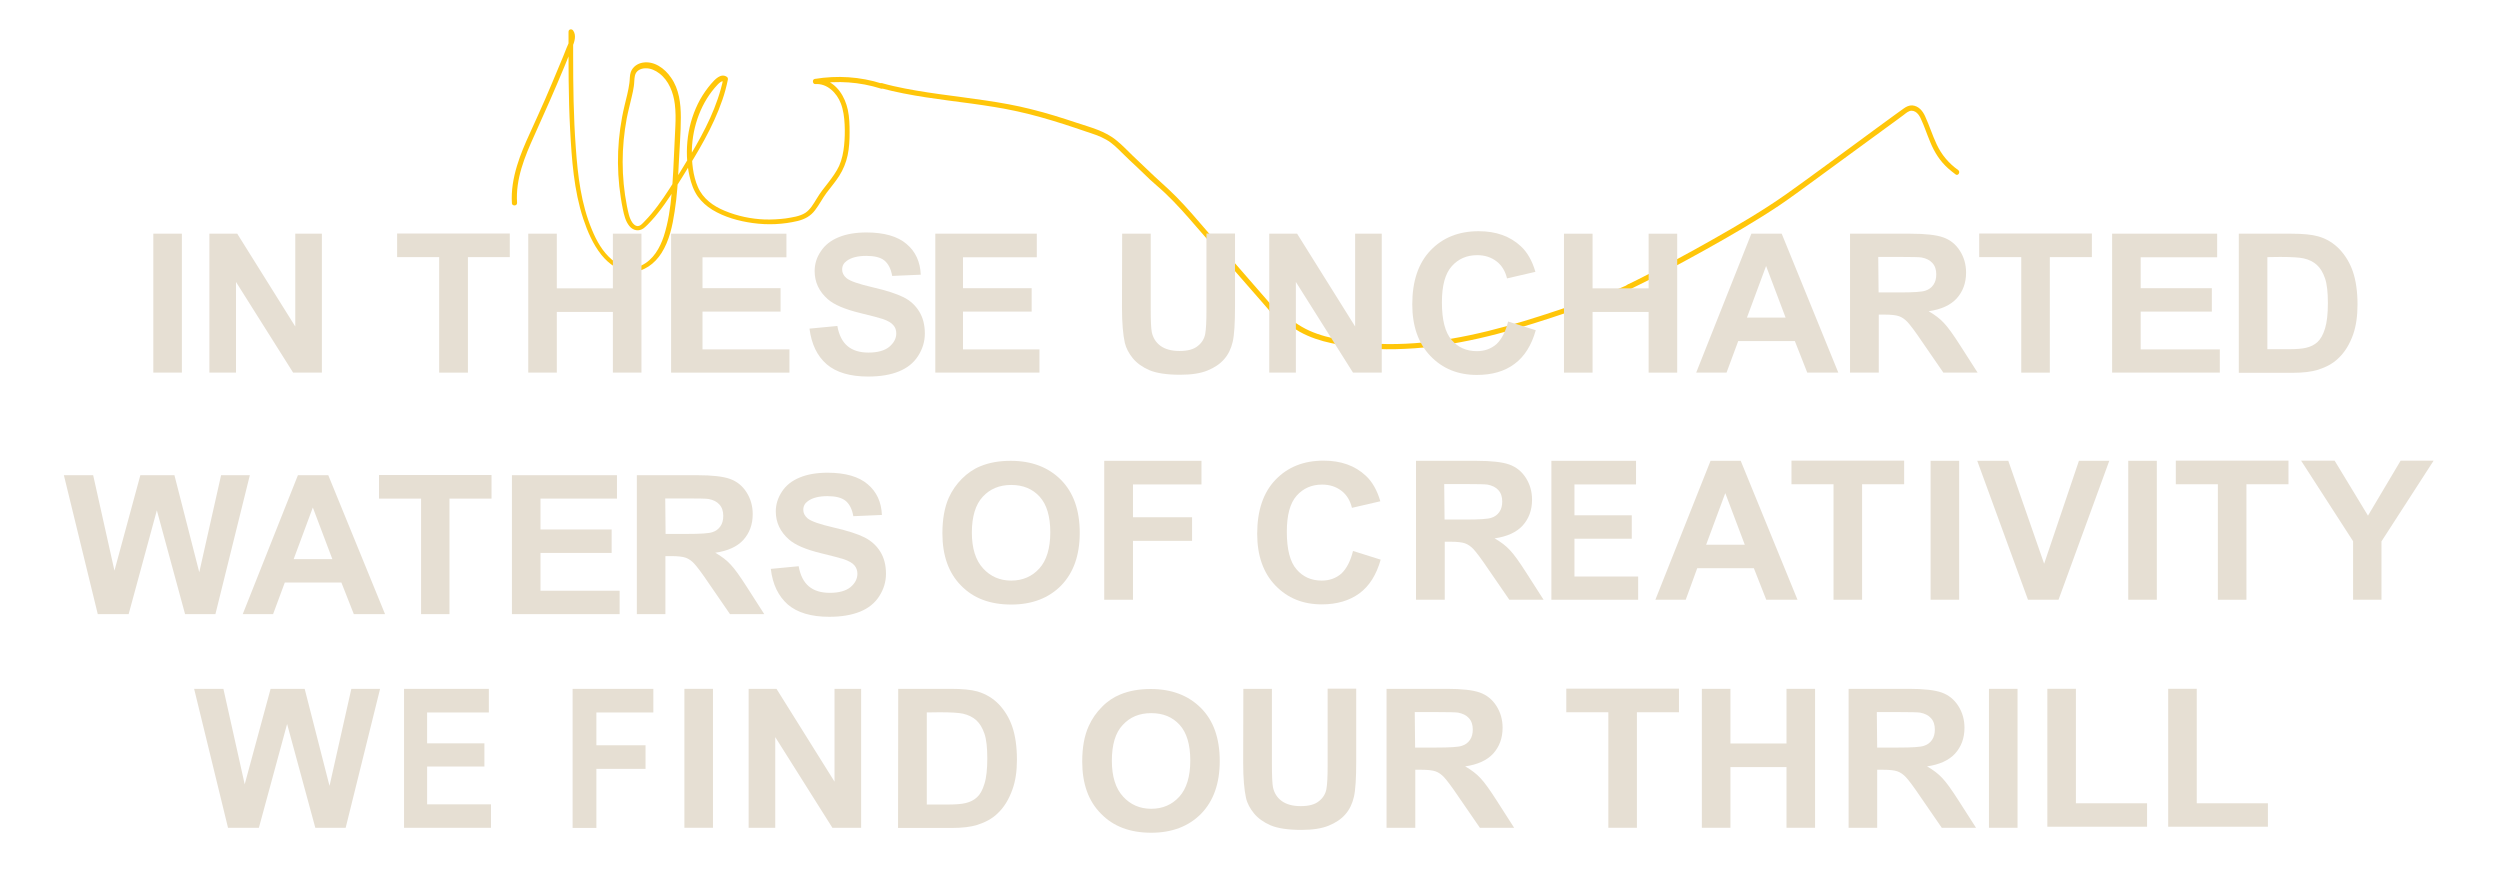 <?xml version="1.0" encoding="utf-8"?>
<!-- Generator: Adobe Illustrator 24.2.1, SVG Export Plug-In . SVG Version: 6.00 Build 0)  -->
<!DOCTYPE svg PUBLIC "-//W3C//DTD SVG 1.1//EN" "http://www.w3.org/Graphics/SVG/1.1/DTD/svg11.dtd">
<svg version="1.1" id="Layer_1" xmlns:x="http://ns.adobe.com/Extensibility/1.0/" xmlns:i="http://ns.adobe.com/AdobeIllustrator/10.0/" xmlns:graph="http://ns.adobe.com/Graphs/1.0/"
	 xmlns="http://www.w3.org/2000/svg" xmlns:xlink="http://www.w3.org/1999/xlink" x="0px" y="0px" viewBox="0 0 1408.9 490.5"
	 style="enable-background:new 0 0 1408.9 490.5;" xml:space="preserve">
<style type="text/css">
	.st0{fill:#E6DFD3;}
	.st1{fill:none;stroke:#FFC60A;stroke-miterlimit:10;}
	.st2{fill:#FFC60A;}
</style>
<g>
	<g>
		<path class="st0" d="M1901.7-504.9c-22.8-5.9-23.9-8.9-23.9-8.9c-12.3-14.1,8.4-21.4,8.4-21.4c33.4-8.5,41.2,19.1,41.2,19.1
			l28.9-4.9c-5.2-17.2-17.4-27.1-17.4-27.1c-37.7-26.6-75.7-3.5-75.7-3.5c-21.2,13-17.1,35.7-17.1,35.7
			c1.3,19.9,21.5,27.8,21.5,27.8l49.2,14.3c15.5,4.1,11.7,16.8,11.7,16.8c-4.5,11.3-16.9,12.5-16.9,12.5c-35.8,6.8-43-23.4-43-23.4
			l-28.1,3.8c3.7,31,34.4,40.3,34.4,40.3c42.1,12.7,68.5-9.4,68.5-9.4c24.7-21.2,8.9-48.5,8.9-48.5
			C1944.1-497.1,1901.7-504.9,1901.7-504.9z"/>
		<polygon class="st0" points="1967.1,-534.5 2012.3,-534.5 2012.3,-422.8 2038.4,-422.8 2038.4,-534.9 2084.3,-534.9 
			2084.3,-558.2 1967.1,-558.2 		"/>
		<rect x="2373.7" y="-558.2" class="st0" width="27.9" height="135.4"/>
		<path class="st0" d="M2485-558.2h-54.5v135.4h56.8c0,0,57.8-1.2,59.7-69.9C2547.1-492.6,2545.2-558.2,2485-558.2z M2487.2-447.5
			H2457v-86h28.9c32,0,33,41.6,33,41.6C2517.9-448.2,2487.2-447.5,2487.2-447.5z"/>
		<path class="st0" d="M2308.4-558.2h-64.4v135.4h26.4v-45.4h41.4c0,0,38.6-1.8,40-43.4C2351.8-511.6,2352.9-558.2,2308.4-558.2z
			 M2308.8-492.5h-39.5v-40.6h37.8c16.1-0.2,17.6,18.7,17.6,18.7C2325.7-495.2,2308.8-492.5,2308.8-492.5z"/>
		<path class="st0" d="M2188.4-558.2v88.6c0,0-1.4,23.6-27.5,25.8c0,0-1.1,0.1-3,0.1v0c-1.9,0-3-0.1-3-0.1
			c-26.1-2.1-27.5-25.8-27.5-25.8v-88.6h-27.5v85.7c-0.4,54.3,57.2,52.3,57.2,52.3c0.3,0,0.6,0,0.9,0l0,0c0.3,0,0.6,0,0.9,0
			c0,0,57.5,2,57.2-52.3v-85.7L2188.4-558.2L2188.4-558.2z"/>
	</g>
	<g>
		<path class="st0" d="M1849.7-367.2h-4.1v-19.4h4.1V-367.2z"/>
		<path class="st0" d="M1864.6-367.2h-4.4v-16.4h-6v-3h16.4v3h-6V-367.2z"/>
		<path class="st0" d="M1876.6-386.6v3.2l-2.5,3.8h-1.2l1.8-3.8h-1.8v-3.2H1876.6z"/>
		<path class="st0" d="M1879.9-371.9l4-0.7c0.5,1.9,2.3,2.9,5.5,2.9c1.4,0,2.6-0.3,3.3-0.7c0.8-0.5,1.2-1.1,1.2-1.8
			c0-0.5-0.2-1-0.5-1.5s-1.1-0.8-2.3-1.1l-4.3-1c-1.5-0.3-2.6-0.7-3.3-1.1c-0.7-0.4-1.3-1-1.7-1.8c-0.4-0.8-0.6-1.6-0.6-2.5
			c0-1.7,0.8-3.1,2.3-4.2c1.5-1,3.4-1.6,5.8-1.6c1.9,0,3.7,0.4,5.2,1.1c1.5,0.7,2.5,1.8,2.9,3.1l-3.9,0.8c-0.6-1.5-2-2.2-4.2-2.2
			c-1.3,0-2.2,0.2-2.9,0.7c-0.7,0.5-1,1-1,1.7c0,1.1,1.1,1.9,3.2,2.3l3.8,0.8c2.3,0.5,3.9,1.2,4.7,2.2c0.8,1,1.2,2.1,1.2,3.2
			c0,1.9-0.8,3.4-2.5,4.5c-1.7,1.1-3.8,1.6-6.5,1.6c-2.2,0-4.2-0.4-5.9-1.2C1881.6-368.9,1880.5-370.2,1879.9-371.9z"/>
		<path class="st0" d="M1935.4-386.6l-6.1,19.4h-4.3l-4.5-14.2l-4.1,14.2h-4.2l-6.2-19.4h4.3l4.4,14.1l4.1-14.1h4.1l4.5,14.1
			l4.3-14.1H1935.4z"/>
		<path class="st0" d="M1955-367.2h-4.1v-8.4h-8.6v8.4h-4.1v-19.4h4.1v8h8.6v-8h4.1V-367.2z"/>
		<path class="st0" d="M1974.7-367.2h-14.7v-19.4h14.6v2.9H1964v5.3h8.4v2.8h-8.4v5.4h10.6V-367.2z"/>
		<path class="st0" d="M1995.8-367.2h-4.3l-3.5-8h-5.7v8h-4.1v-19.4h9.8c2.7,0,4.7,0.5,6,1.6s1.9,2.4,1.9,4.1c0,2.5-1.4,4.2-4.1,5.1
			L1995.8-367.2z M1982.3-378h5.1c1.5,0,2.6-0.3,3.3-0.8s1.1-1.3,1.1-2.2c0-0.9-0.4-1.5-1.1-2.1s-1.7-0.8-3-0.8h-5.4L1982.3-378
			L1982.3-378z"/>
		<path class="st0" d="M2014.7-367.2H2000v-19.4h14.6v2.9h-10.5v5.3h8.4v2.8h-8.4v5.4h10.6V-367.2z"/>
		<path class="st0" d="M2043.4-367.2h-4.3l-3.5-8h-5.7v8h-4.1v-19.4h9.8c2.7,0,4.7,0.5,6,1.6s1.9,2.4,1.9,4.1c0,2.5-1.4,4.2-4.1,5.1
			L2043.4-367.2z M2029.8-378h5.1c1.5,0,2.6-0.3,3.3-0.8s1.1-1.3,1.1-2.2c0-0.9-0.4-1.5-1.1-2.1s-1.7-0.8-3-0.8h-5.4L2029.8-378
			L2029.8-378z"/>
		<path class="st0" d="M2061.2-367.2h-14.7v-19.4h14.6v2.9h-10.5v5.3h8.4v2.8h-8.4v5.4h10.6V-367.2z"/>
		<path class="st0" d="M2087-367.2h-4.2v-16.9l-6.3,16.9h-2.1l-6.3-16.9v16.9h-3.3v-19.4h6.4l4.7,12.5l4.7-12.5h6.4L2087-367.2
			L2087-367.2z"/>
		<path class="st0" d="M2109.7-367.2h-4.4l-1.8-4.6h-8.7l-1.8,4.6h-3.5l7.5-19.4h5L2109.7-367.2z M2102.5-374.6l-3.3-8.6l-3.3,8.6
			H2102.5z"/>
		<path class="st0" d="M2129.1-367.2h-4.3l-3.5-8h-5.7v8h-4.1v-19.4h9.8c2.7,0,4.7,0.5,6,1.6s1.9,2.4,1.9,4.1c0,2.5-1.4,4.2-4.1,5.1
			L2129.1-367.2z M2115.5-378h5.1c1.5,0,2.6-0.3,3.3-0.8s1.1-1.3,1.1-2.2c0-0.9-0.4-1.5-1.1-2.1s-1.7-0.8-3-0.8h-5.4L2115.5-378
			L2115.5-378z"/>
		<path class="st0" d="M2150-367.2h-4.6l-4.8-9.9l-4.4,5v4.9h-4.1v-19.4h4.1v10.2c0.5-0.7,0.9-1.2,1.1-1.4l7.5-8.7h4.1l-5.4,6.4
			L2150-367.2z"/>
		<path class="st0" d="M2170.9-367.2h-4.4l-1.8-4.6h-8.7l-1.8,4.6h-3.5l7.5-19.4h5L2170.9-367.2z M2163.6-374.6l-3.3-8.6l-3.3,8.6
			H2163.6z"/>
		<path class="st0" d="M2173.6-367.2v-19.4h8.8c1.5,0,2.7,0.1,3.7,0.4c1,0.3,1.8,0.8,2.6,1.7c0.7,0.8,1.1,1.8,1.1,3
			c0,1.1-0.4,2-1.1,2.8s-1.7,1.3-3,1.5c1.6,0.2,2.8,0.8,3.6,1.7c0.8,0.9,1.2,1.9,1.2,3.1c0,1.5-0.6,2.8-1.7,3.8s-2.9,1.5-5.3,1.5
			H2173.6z M2177.4-378.5h5c1,0,1.8-0.3,2.4-0.8c0.6-0.5,0.9-1.2,0.9-2c0-0.9-0.3-1.5-1-2c-0.7-0.4-1.5-0.6-2.4-0.6h-4.9
			L2177.4-378.5L2177.4-378.5z M2177.4-370.1h5.3c1.1,0,2-0.3,2.6-0.8c0.6-0.5,1-1.2,1-2c0-0.8-0.3-1.5-1-2s-1.5-0.8-2.6-0.8h-5.3
			L2177.4-370.1L2177.4-370.1z"/>
		<path class="st0" d="M2207.1-367.2h-13.9v-19.4h4.3v16.2h9.6L2207.1-367.2L2207.1-367.2z"/>
		<path class="st0" d="M2224.8-367.2h-14.7v-19.4h14.6v2.9h-10.5v5.3h8.4v2.8h-8.4v5.4h10.6V-367.2z"/>
		<path class="st0" d="M2239.9-367.2h-4.1v-19.4h4.1V-367.2z"/>
		<path class="st0" d="M2245.8-367.2v-19.4h8.3c3.1,0,5.6,0.9,7.4,2.8c1.9,1.9,2.8,4.2,2.8,6.9s-1,5-2.9,6.9
			c-1.9,1.8-4.7,2.8-8.3,2.8H2245.8z M2250-370.1h3.4c1.8,0,3.4-0.6,4.6-1.8c1.3-1.2,1.9-2.9,1.9-5.2c0-1.9-0.6-3.5-1.7-4.8
			c-1.1-1.3-2.6-2-4.4-2h-3.9V-370.1z"/>
		<path class="st0" d="M2281.9-367.2h-14.7v-19.4h14.6v2.9h-10.5v5.3h8.4v2.8h-8.4v5.4h10.6V-367.2z"/>
		<path class="st0" d="M2303.1-367.2h-4.4l-1.8-4.6h-8.7l-1.8,4.6h-3.5l7.5-19.4h5L2303.1-367.2z M2295.9-374.6l-3.3-8.6l-3.3,8.6
			H2295.9z"/>
		<path class="st0" d="M2304.5-371.9l4-0.7c0.5,1.9,2.3,2.9,5.5,2.9c1.4,0,2.6-0.3,3.3-0.7s1.2-1.1,1.2-1.8c0-0.5-0.2-1-0.5-1.5
			s-1.1-0.8-2.3-1.1l-4.3-1c-1.5-0.3-2.6-0.7-3.3-1.1c-0.7-0.4-1.3-1-1.7-1.8s-0.6-1.6-0.6-2.5c0-1.7,0.8-3.1,2.3-4.2
			c1.5-1,3.4-1.6,5.8-1.6c1.9,0,3.7,0.4,5.2,1.1s2.5,1.8,2.9,3.1l-3.9,0.8c-0.6-1.5-2-2.2-4.2-2.2c-1.3,0-2.2,0.2-2.9,0.7
			s-1,1-1,1.7c0,1.1,1.1,1.9,3.1,2.3l3.9,0.8c2.3,0.5,3.9,1.2,4.7,2.2c0.8,1,1.2,2.1,1.2,3.2c0,1.9-0.8,3.4-2.5,4.5
			c-1.7,1.1-3.8,1.6-6.5,1.6c-2.2,0-4.2-0.4-5.9-1.2C2306.2-368.9,2305-370.2,2304.5-371.9z"/>
		<path class="st0" d="M2346.4-373.9l3.8,0.4c-0.2,1.9-1.1,3.5-2.6,4.8s-3.5,1.9-5.9,1.9c-2.1,0-3.7-0.4-5-1.3
			c-1.3-0.9-2.3-2.1-3-3.6s-1-3.2-1-5c0-3,0.8-5.4,2.4-7.2c1.6-1.9,3.9-2.8,6.8-2.8c2.2,0,4.1,0.6,5.6,1.8s2.4,2.9,2.8,5.1l-3.8,0.3
			c-0.7-2.9-2.2-4.4-4.6-4.4c-1.5,0-2.7,0.6-3.6,1.8c-0.9,1.2-1.3,3-1.3,5.3c0,2.3,0.4,4.1,1.4,5.3c0.9,1.2,2.1,1.8,3.6,1.8
			c1.2,0,2.2-0.4,3.1-1.2S2346.3-372.8,2346.4-373.9z"/>
		<path class="st0" d="M2364.7-366.9c-3,0-5.4-1-7-2.9c-1.7-1.9-2.5-4.3-2.5-7.1c0-2.8,0.9-5.2,2.7-7.1c1.8-1.9,4.1-2.8,7.1-2.8
			c2.9,0,5.3,1,7,2.8c1.7,1.9,2.6,4.3,2.6,7.1c0,3-0.9,5.4-2.7,7.2C2370-367.8,2367.7-366.9,2364.7-366.9z M2364.8-369.7
			c1.5,0,2.7-0.5,3.7-1.6s1.5-2.9,1.5-5.7c0-2.2-0.4-4-1.3-5.2s-2.1-1.9-3.9-1.9c-3.5,0-5.2,2.4-5.2,7.2c0,2.3,0.4,4.1,1.3,5.3
			C2361.9-370.3,2363.1-369.7,2364.8-369.7z"/>
		<path class="st0" d="M2401.5-367.2h-4.2v-16.9l-6.3,16.9h-2.1l-6.3-16.9v16.9h-3.3v-19.4h6.4l4.7,12.5l4.7-12.5h6.4L2401.5-367.2
			L2401.5-367.2z"/>
		<path class="st0" d="M2420.2-367.2h-14.7v-19.4h14.6v2.9h-10.5v5.3h8.4v2.8h-8.4v5.4h10.6V-367.2z"/>
		<path class="st0" d="M2440.1-367.2h-4.4v-16.4h-6v-3h16.4v3h-6V-367.2z"/>
		<path class="st0" d="M2458.5-366.9c-3,0-5.4-1-7-2.9c-1.7-1.9-2.5-4.3-2.5-7.1c0-2.8,0.9-5.2,2.7-7.1c1.8-1.9,4.1-2.8,7.1-2.8
			c2.9,0,5.3,1,7,2.8c1.7,1.9,2.6,4.3,2.6,7.1c0,3-0.9,5.4-2.7,7.2C2463.7-367.8,2461.4-366.9,2458.5-366.9z M2458.5-369.7
			c1.5,0,2.7-0.5,3.7-1.6s1.5-2.9,1.5-5.7c0-2.2-0.4-4-1.3-5.2s-2.1-1.9-3.9-1.9c-3.5,0-5.2,2.4-5.2,7.2c0,2.3,0.4,4.1,1.3,5.3
			C2455.6-370.3,2456.8-369.7,2458.5-369.7z"/>
		<path class="st0" d="M2494.4-367.2h-13.9v-19.4h4.3v16.2h9.6L2494.4-367.2L2494.4-367.2z"/>
		<path class="st0" d="M2501.5-367.2h-4.1v-19.4h4.1V-367.2z"/>
		<path class="st0" d="M2510.6-367.2h-4.2v-19.4h14.3v3h-10.1v5.3h8v2.9h-8L2510.6-367.2L2510.6-367.2z"/>
		<path class="st0" d="M2538.4-367.2h-14.7v-19.4h14.6v2.9h-10.5v5.3h8.4v2.8h-8.4v5.4h10.6V-367.2z"/>
	</g>
	<path class="st1" d="M2269.1-539.9c0,0,3.6,4-4.4,9.9c0,0-21.6,16.1-40.3,16.5c0,0-13.8,0.6-17.6-12.1c0,0-1.1-33.6,28.1-41.3
		c0,0,25.2-16.7,102.2-0.8c0,0,78.7,14.9,85.5,51.6c0,0,8.7,27.3-39.1,39.3l-25.5,8.7c0,0-27.5,9.9-59.9,14.4
		c0,0-41.9,4.5-106.5,1.9c0,0-38-2.4-99.2-25.6c0,0-37.2-19.1-25.2-46.6c0,0,28.9-28,44.7-26.8c0,0,57.4-3.8,64-2.3
		c0,0,61.9-2.6,80.2,16.7c0,0,11.1,15.8-65.2,12.2c0,0-81.9-4.9-27.5-31.3c0,0,17.2-11.8,114.8-10.8"/>
</g>
<g>
	<g>
		<g>
			<g>
				<path class="st2" d="M715.9,175.7c2.9,1.8,5.7,3.8,8.5,5.8c2.7,1.9,5.3,3.9,8.1,5.5c5.6,3.1,11.7,5.1,17.9,6.4
					c13.5,3,27.5,3.9,41.3,3.2c14.1-0.6,28-2.8,41.8-5.9c13.7-3.1,27.3-7.2,40.7-11.6c6.7-2.2,13.4-4.5,20.1-6.8
					c6.6-2.3,13.2-4.5,19.7-7.2c1.6-0.7,3.2-1.4,4.8-2.1c1.6-0.8,0.2-3.3-1.4-2.5c-6.3,2.9-12.8,5.2-19.3,7.4
					c-6.6,2.3-13.1,4.6-19.7,6.8c-13.2,4.4-26.5,8.6-40,11.9c-13.5,3.3-27.1,5.8-41,6.8c-13.7,1-27.6,0.6-41.2-1.8
					c-6.2-1.1-12.4-2.6-18.2-5.2c-5.9-2.6-11-6.7-16.3-10.4c-1.4-1-2.8-1.9-4.3-2.8C715.7,172.2,714.3,174.7,715.9,175.7
					L715.9,175.7z"/>
			</g>
		</g>
		<g>
			<g>
				<g>
					<path class="st2" d="M291.4,114.3c-0.9-13.4,4.3-26,9.7-37.9c5.8-12.8,11.5-25.7,16.9-38.7c1.5-3.7,3-7.4,4.5-11.1
						c1.2-2.9,2.5-6.6,0.5-9.4c-0.8-1.1-2.6-0.8-2.6,0.7c0,18.4-0.1,36.8,0.9,55.1c0.9,16.9,2.1,34.2,7.4,50.3
						c2.4,7.2,5.5,14.4,10.2,20.3c4.2,5.2,10.1,9.5,16.8,9.6c7.1,0.1,13.3-4.6,17.1-10.6c4.4-6.9,6.2-15.4,7.4-23.4
						c1.4-8.7,1.9-17.6,2.3-26.4c0.4-8.9,1.2-17.8,1.2-26.7c0-7.8-1-15.9-5.5-22.3c-3.6-5.3-9.6-9.6-16-8.5
						c-2.9,0.5-5.6,2.3-6.7,5.3c-0.7,2-0.5,4.2-0.8,6.2c-0.3,2.2-0.7,4.3-1.2,6.4c-1,4.2-2.1,8.4-2.9,12.7
						c-0.8,4.3-1.4,8.6-1.8,12.9c-0.8,8.7-0.7,17.5,0.2,26.1c0.5,4.3,1.1,8.6,2,12.9c0.7,3.4,1.5,6.9,3.7,9.6
						c2.1,2.6,5.4,3.2,8.1,1.2c1.5-1.2,2.9-2.7,4.2-4.1c1.4-1.5,2.7-3,3.9-4.6c5.1-6.4,9.4-13.4,13.8-20.4
						c8.5-13.7,17.1-27.7,22.4-43.2c1.3-3.7,2.3-7.5,3.1-11.4c0.1-0.7-0.1-1.3-0.6-1.6c-3.4-2.3-6.8,1.6-8.9,4
						c-2.3,2.7-4.4,5.7-6.2,8.9c-3.5,6.4-5.8,13.5-6.8,20.8c-1,7.4-0.8,15,0.9,22.3c0.9,4.1,2.3,8.1,4.7,11.5c2.2,3,5,5.5,8.1,7.4
						c6.9,4.2,14.9,6.4,22.8,7.5c8.5,1.2,17.2,0.8,25.5-1.2c3.9-1,7.1-2.7,9.6-6c2.4-3.1,4.2-6.7,6.5-9.8c2.4-3.2,5-6.2,7.1-9.5
						c2.3-3.6,3.9-7.5,4.8-11.7c0.9-4.2,1.1-8.6,1.1-12.9c0-4.2-0.1-8.5-1-12.7c-1.6-7.4-6-14.6-13.3-16.9c-1.6-0.5-3.3-0.7-5-0.6
						c0.1,1,0.2,1.9,0.4,2.9c12.2-2,24.6-1.1,36.4,2.6c1.7,0.5,2.4-2.3,0.7-2.8c-12.3-3.9-25.2-4.7-37.9-2.6c-1.5,0.3-1.2,3,0.4,2.9
						c6.6-0.5,12.1,4.9,14.4,11c1.4,3.7,1.9,7.7,2.1,11.7c0.2,4,0.1,8-0.3,11.9c-0.4,3.9-1.2,7.9-2.8,11.5c-1.6,3.4-3.8,6.4-6.1,9.4
						c-2.3,2.9-4.6,5.8-6.5,9c-1.8,2.9-3.6,6.2-6.5,8.1c-3.2,2-7.4,2.5-11,3.1c-3.9,0.5-7.8,0.7-11.8,0.6
						c-7.7-0.3-15.4-1.9-22.6-4.9c-6.3-2.6-12.2-6.7-15.1-13.4c-2.8-6.4-3.5-14-3.4-20.9c0.4-13.6,5.4-27.2,14.6-36.9
						c0.9-0.9,2.4-2.4,3.7-1.5c-0.2-0.5-0.4-1.1-0.6-1.6c-3.2,15.3-10.4,29.2-18.2,42.4c-3.9,6.6-8,13.2-12.2,19.6
						c-4.2,6.5-8.6,12.8-14,18.3c-1.1,1.1-2.4,2.8-4.1,2.6c-1.1-0.1-2-1-2.7-1.9c-1.9-2.7-2.4-6.2-3.1-9.4
						c-1.6-8.2-2.4-16.5-2.4-24.8c0-8.3,0.8-16.5,2.3-24.6c0.8-4.1,1.9-8.1,2.8-12.1c0.5-2,0.9-4,1.2-6c0.3-1.9,0.2-4,0.6-5.9
						c0.6-2.9,3.3-4.2,6-4.2c2.8-0.1,5.6,1.2,7.8,2.9c5.3,4,7.9,10.8,8.7,17.3c0.5,4.1,0.5,8.3,0.3,12.4c-0.2,4.2-0.4,8.5-0.6,12.7
						c-0.4,8.4-0.7,16.8-1.5,25.2c-0.7,8.1-1.9,16.3-4.4,24.1c-2.2,6.7-6,13.3-12.4,16.4c-5.8,2.7-12.1,0.9-16.9-3.2
						c-5.2-4.4-8.6-10.5-11.2-16.8c-6.1-14.5-8-30.5-9.1-46.2c-1.3-17.4-1.5-34.8-1.5-52.3c0-4.2,0-8.5,0-12.7
						c-0.9,0.2-1.7,0.5-2.6,0.7c1.7,2.3-0.1,5.7-1.1,8c-1.3,3.3-2.6,6.6-4,9.8c-2.7,6.5-5.4,13-8.2,19.4c-2.8,6.3-5.6,12.6-8.5,18.9
						c-2.7,5.9-5.3,11.9-7.2,18.2c-2.1,6.9-3.4,14.1-2.9,21.4C288.7,116.2,291.5,116.2,291.4,114.3L291.4,114.3z"/>
				</g>
			</g>
			<g>
				<g>
					<path class="st2" d="M496.4,49.7c16.8,4.5,34.2,6.4,51.3,8.7c8.6,1.2,17.2,2.5,25.8,4.4c8.7,1.9,17.3,4.4,25.8,7.1
						c4.2,1.3,8.4,2.8,12.6,4.2c3.9,1.3,7.9,2.5,11.5,4.6c3.4,1.9,6.2,4.7,9,7.5c2.8,2.8,5.7,5.5,8.6,8.2c2.5,2.3,4.8,4.7,7.3,7
						c2.8,2.6,5.8,5,8.6,7.7c6.2,5.9,11.9,12.4,17.5,18.9c12.2,14,24.4,28.1,36.7,42.1c1.5,1.8,3.1,3.5,4.6,5.3
						c1.2,1.4,3.2-0.7,2-2.1c-12.3-14.2-24.6-28.3-37-42.5c-5.8-6.7-11.5-13.5-17.7-19.8c-5.3-5.4-11.1-10.2-16.5-15.5
						c-2.7-2.7-5.6-5.2-8.3-7.9c-2.9-2.8-5.7-5.8-8.8-8.3c-6.5-5.5-14.8-7.5-22.6-10.1c-8.4-2.8-16.9-5.5-25.5-7.6
						c-8.5-2.2-17.2-3.7-25.9-5c-17.3-2.6-34.8-4.2-51.9-8.1c-2.1-0.5-4.2-1-6.3-1.6C495.4,46.5,494.7,49.3,496.4,49.7L496.4,49.7z"
						/>
				</g>
			</g>
			<g>
				<g>
					<path class="st2" d="M918.5,163.1c14.4-7,28.5-14.5,42.5-22.3c14-7.8,28-15.9,41.4-24.8c6.8-4.6,13.4-9.5,20.1-14.4
						c6.7-4.9,13.4-9.8,20.1-14.7c6.7-4.9,13.4-9.8,20.1-14.7c3.4-2.5,6.8-4.9,10.1-7.4c1.3-1,2.8-2.4,4.5-2.4c1.5,0,2.8,0.9,3.7,2
						c1,1.2,1.6,2.7,2.2,4.1c0.6,1.3,1.1,2.6,1.6,3.9c1,2.6,2,5.3,3.1,7.9c2.3,5.6,5.5,10.6,10,14.6c1.4,1.2,2.8,2.4,4.2,3.4
						c1.5,1.1,2.9-1.5,1.4-2.5c-5.2-3.7-9.3-8.5-12.1-14.5c-2.4-5.1-4.1-10.6-6.5-15.8c-1.4-3.1-3.7-5.8-7.2-6.1
						c-1.8-0.1-3.4,0.7-4.8,1.7c-1.7,1.2-3.3,2.4-5,3.6c-6.8,4.9-13.5,9.9-20.2,14.8c-13.5,9.9-27,19.9-40.6,29.6
						c-13.3,9.4-27.5,17.7-41.6,25.7c-14.1,8-28.4,15.7-42.8,22.9c-1.8,0.9-3.6,1.8-5.5,2.7C915.5,161.4,916.9,163.9,918.5,163.1
						L918.5,163.1z"/>
				</g>
			</g>
		</g>
	</g>
	<g>
		<path class="st0" d="M86.4,210v-78.3h16.1V210H86.4z"/>
		<path class="st0" d="M118,210v-78.3h15.7l32.7,52.3v-52.3h15V210h-16.2L133,158.9V210H118z"/>
		<path class="st0" d="M247.5,210v-65.1h-23.7v-13.3h63.5v13.3h-23.6V210H247.5z"/>
		<path class="st0" d="M297.7,210v-78.3h16.1v30.8h31.6v-30.8h16.1V210h-16.1v-34.2h-31.6V210H297.7z"/>
		<path class="st0" d="M378.2,210v-78.3h65v13.3h-47.3v17.4h44v13.2h-44v21.3h49V210L378.2,210L378.2,210z"/>
		<path class="st0" d="M456.2,185.2l15.7-1.5c0.9,5.2,2.9,9,5.8,11.4s6.8,3.6,11.7,3.6c5.2,0,9.1-1.1,11.7-3.2c2.6-2.2,4-4.7,4-7.6
			c0-1.8-0.5-3.4-1.7-4.7c-1.1-1.3-3-2.4-5.8-3.4c-1.9-0.6-6.2-1.8-12.9-3.4c-8.6-2.1-14.7-4.7-18.2-7.8c-4.9-4.3-7.4-9.6-7.4-15.8
			c0-4,1.1-7.7,3.5-11.2c2.3-3.5,5.6-6.1,10-7.9c4.3-1.8,9.6-2.7,15.7-2.7c10,0,17.6,2.2,22.6,6.5c5.1,4.3,7.7,10.1,8,17.3
			l-16.1,0.7c-0.7-4-2.2-6.9-4.4-8.7s-5.7-2.6-10.2-2.6c-4.7,0-8.4,0.9-11,2.8c-1.7,1.2-2.6,2.8-2.6,4.9c0,1.8,0.8,3.4,2.4,4.8
			c2,1.7,7,3.4,14.8,5.2s13.6,3.7,17.4,5.6c3.8,1.9,6.7,4.6,8.8,8s3.2,7.5,3.2,12.5c0,4.5-1.3,8.7-3.8,12.6
			c-2.5,3.9-6.1,6.8-10.8,8.7c-4.6,1.9-10.4,2.9-17.4,2.9c-10.1,0-17.9-2.3-23.3-6.9C460.5,200.6,457.3,193.9,456.2,185.2z"/>
		<path class="st0" d="M527.1,210v-78.3h57.2v13.3h-41.6v17.4h38.7v13.2h-38.7v21.3h43.1V210L527.1,210L527.1,210z"/>
		<path class="st0" d="M632.4,131.7h16.1v42.4c0,6.7,0.2,11.1,0.6,13.1c0.7,3.2,2.3,5.8,4.9,7.7c2.6,1.9,6.2,2.9,10.7,2.9
			c4.6,0,8-0.9,10.3-2.8c2.3-1.8,3.7-4.1,4.2-6.8c0.5-2.7,0.7-7.1,0.7-13.3v-43.3h16.1v41.1c0,9.4-0.4,16-1.3,19.9
			c-0.9,3.9-2.5,7.2-4.8,9.8c-2.3,2.7-5.5,4.8-9.4,6.4c-3.9,1.6-9,2.4-15.4,2.4c-7.6,0-13.4-0.9-17.4-2.6c-3.9-1.7-7.1-4-9.3-6.7
			s-3.8-5.7-4.5-8.7c-1-4.5-1.6-11.1-1.6-19.9L632.4,131.7L632.4,131.7z"/>
		<path class="st0" d="M715.3,210v-78.3H731l32.7,52.3v-52.3h15V210h-16.2l-32.2-51.1V210H715.3z"/>
		<path class="st0" d="M849.9,181.2l15.6,4.9c-2.4,8.5-6.4,14.9-12,19c-5.6,4.2-12.7,6.2-21.2,6.2c-10.6,0-19.3-3.5-26.2-10.7
			c-6.8-7.1-10.2-16.8-10.2-29.1c0-13,3.4-23.2,10.3-30.4s15.9-10.8,27.1-10.8c9.8,0,17.7,2.8,23.8,8.5c3.6,3.3,6.4,8.2,8.2,14.4
			l-16,3.7c-1-4.1-2.9-7.3-5.9-9.6c-3-2.3-6.6-3.5-10.9-3.5c-5.9,0-10.7,2.1-14.4,6.3c-3.7,4.2-5.5,10.9-5.5,20.3
			c0,9.9,1.8,17,5.5,21.2c3.6,4.2,8.3,6.3,14.2,6.3c4.3,0,8-1.3,11.1-4C846.3,191.1,848.5,186.9,849.9,181.2z"/>
		<path class="st0" d="M881.4,210v-78.3h16.1v30.8h31.6v-30.8h16.1V210h-16.1v-34.2h-31.6V210H881.4z"/>
		<path class="st0" d="M1036,210h-17.5l-7-17.8h-31.9l-6.6,17.8h-17.1l31.1-78.3h17.1L1036,210z M1006.3,179l-11-29.1L984.5,179
			H1006.3z"/>
		<path class="st0" d="M1042.6,210v-78.3h34c8.5,0,14.7,0.7,18.6,2.1s7,3.9,9.3,7.5c2.3,3.6,3.5,7.7,3.5,12.3
			c0,5.9-1.8,10.7-5.3,14.6c-3.5,3.8-8.8,6.2-15.8,7.2c3.5,2,6.4,4.2,8.6,6.6c2.3,2.4,5.3,6.6,9.2,12.7l9.8,15.3h-19.3l-11.7-17
			c-4.1-6.1-7-9.9-8.5-11.5c-1.5-1.6-3.1-2.7-4.8-3.3s-4.4-0.9-8.1-0.9h-3.3V210L1042.6,210L1042.6,210z M1058.7,164.8h11.9
			c7.7,0,12.6-0.3,14.5-1c1.9-0.6,3.4-1.7,4.5-3.3c1.1-1.6,1.6-3.5,1.6-5.9c0-2.6-0.7-4.8-2.2-6.4c-1.4-1.6-3.5-2.6-6.1-3.1
			c-1.3-0.2-5.2-0.3-11.8-0.3h-12.6L1058.7,164.8L1058.7,164.8z"/>
		<path class="st0" d="M1139.1,210v-65.1h-23.7v-13.3h63.5v13.3h-23.7V210H1139.1z"/>
		<path class="st0" d="M1190.3,210v-78.3h59.2v13.3h-43.1v17.4h40.1v13.2h-40.1v21.3h44.6V210L1190.3,210L1190.3,210z"/>
		<path class="st0" d="M1261.7,131.7h29.5c6.7,0,11.7,0.5,15.2,1.5c4.7,1.3,8.7,3.8,12,7.2c3.3,3.5,5.9,7.7,7.6,12.7
			c1.7,5,2.6,11.2,2.6,18.5c0,6.5-0.8,12-2.4,16.7c-2,5.7-4.8,10.3-8.6,13.8c-2.8,2.7-6.6,4.8-11.3,6.3c-3.6,1.1-8.3,1.7-14.3,1.7
			h-30.3V131.7z M1277.8,144.9v51.9h12c4.5,0,7.8-0.3,9.8-0.8c2.6-0.6,4.8-1.7,6.5-3.3s3.1-4,4.2-7.6s1.6-8.3,1.6-14.3
			c0-6-0.5-10.7-1.6-13.9s-2.6-5.8-4.6-7.6s-4.4-3-7.5-3.7c-2.3-0.5-6.7-0.8-13.2-0.8L1277.8,144.9L1277.8,144.9z"/>
	</g>
	<g>
		<g>
			<path class="st0" d="M55.1,346.1l-19.1-78.3h16.5l12,53.8l14.6-53.8h19.2l14,54.7l12.3-54.7h16.2l-19.4,78.3h-17.1l-15.9-58.5
				l-15.9,58.5H55.1z"/>
			<path class="st0" d="M217,346.1h-17.6l-7-17.8h-31.9l-6.6,17.8h-17.1l31.1-78.3H185L217,346.1z M187.3,315.1l-11-29.1l-10.8,29.1
				H187.3z"/>
			<path class="st0" d="M237.3,346.1V281h-23.7v-13.3H277V281h-23.7v65.1H237.3z"/>
			<path class="st0" d="M288.5,346.1v-78.3h59.2V281h-43.1v17.4h40.1v13.2h-40.1v21.3h44.6v13.2L288.5,346.1L288.5,346.1z"/>
			<path class="st0" d="M358.9,346.1v-78.3h33.9c8.5,0,14.7,0.7,18.6,2.1s7,3.9,9.3,7.5c2.3,3.6,3.5,7.7,3.5,12.3
				c0,5.9-1.8,10.7-5.3,14.6c-3.5,3.8-8.8,6.2-15.8,7.2c3.5,2,6.4,4.2,8.6,6.6c2.3,2.4,5.3,6.6,9.2,12.7l9.8,15.3h-19.3l-11.7-17
				c-4.1-6.1-7-9.9-8.5-11.5c-1.5-1.6-3.1-2.7-4.8-3.3s-4.4-0.9-8.1-0.9h-3.3v32.7L358.9,346.1L358.9,346.1z M375.1,300.9H387
				c7.7,0,12.6-0.3,14.5-1c1.9-0.6,3.4-1.7,4.5-3.3s1.6-3.5,1.6-5.9c0-2.6-0.7-4.8-2.2-6.4c-1.4-1.6-3.5-2.6-6.1-3.1
				c-1.3-0.2-5.2-0.3-11.8-0.3h-12.6L375.1,300.9L375.1,300.9z"/>
			<path class="st0" d="M434.4,320.6l15.7-1.5c0.9,5.2,2.9,9,5.8,11.4s6.8,3.6,11.7,3.6c5.2,0,9.1-1.1,11.7-3.2
				c2.6-2.2,3.9-4.7,3.9-7.6c0-1.8-0.6-3.4-1.7-4.7s-3-2.4-5.8-3.4c-1.9-0.6-6.2-1.8-12.9-3.4c-8.7-2.1-14.7-4.7-18.2-7.8
				c-4.9-4.3-7.4-9.6-7.4-15.8c0-4,1.2-7.7,3.5-11.2c2.3-3.5,5.6-6.1,10-7.9c4.3-1.8,9.6-2.7,15.7-2.7c10,0,17.6,2.2,22.6,6.5
				c5.1,4.3,7.7,10.1,8,17.3l-16.1,0.7c-0.7-4-2.2-6.9-4.4-8.7c-2.3-1.8-5.7-2.6-10.2-2.6c-4.7,0-8.4,0.9-11,2.8
				c-1.7,1.2-2.6,2.8-2.6,4.9c0,1.8,0.8,3.4,2.4,4.8c2,1.7,7,3.4,14.8,5.2s13.7,3.7,17.4,5.6s6.7,4.6,8.8,8s3.2,7.5,3.2,12.5
				c0,4.5-1.3,8.7-3.8,12.6s-6.1,6.8-10.8,8.7c-4.7,1.9-10.4,2.9-17.4,2.9c-10.1,0-17.9-2.3-23.3-6.9
				C438.7,336,435.4,329.4,434.4,320.6z"/>
		</g>
		<g>
			<g>
				<path class="st0" d="M531.1,300.6c0-8,1.2-14.7,3.6-20.1c1.8-4,4.3-7.6,7.4-10.7s6.6-5.5,10.3-7c5-2.1,10.7-3.1,17.2-3.1
					c11.8,0,21.2,3.6,28.3,10.7c7.1,7.2,10.6,17.1,10.6,29.9c0,12.6-3.5,22.5-10.5,29.7c-7,7.1-16.4,10.7-28.1,10.7
					c-11.9,0-21.3-3.5-28.3-10.7C534.6,322.9,531.1,313.1,531.1,300.6z M547.7,300.1c0,8.9,2.1,15.6,6.3,20.2
					c4.2,4.6,9.5,6.9,15.9,6.9s11.7-2.3,15.8-6.8c4.1-4.5,6.2-11.4,6.2-20.4c0-9-2-15.7-6-20.1s-9.4-6.6-16-6.6
					c-6.6,0-12,2.2-16.1,6.7C549.8,284.3,547.7,291.1,547.7,300.1z"/>
				<path class="st0" d="M622.3,338v-78.3h54.8v13.3h-38.6v18.5h33.3v13.3h-33.3V338L622.3,338L622.3,338z"/>
				<path class="st0" d="M762.5,310.5l15.6,4.9c-2.4,8.5-6.4,14.9-12,19s-12.7,6.2-21.2,6.2c-10.6,0-19.3-3.5-26.2-10.7
					c-6.8-7.1-10.2-16.8-10.2-29.1c0-13,3.4-23.2,10.3-30.4s15.9-10.8,27.1-10.8c9.8,0,17.7,2.8,23.8,8.5c3.6,3.3,6.4,8.2,8.2,14.4
					l-16,3.7c-1-4.1-2.9-7.3-5.9-9.6c-3-2.3-6.6-3.5-10.9-3.5c-5.9,0-10.7,2.1-14.4,6.3c-3.7,4.2-5.5,10.9-5.5,20.3
					c0,9.9,1.8,17,5.5,21.2c3.6,4.2,8.3,6.3,14.2,6.3c4.3,0,8-1.3,11.1-4C758.9,320.4,761.1,316.2,762.5,310.5z"/>
				<path class="st0" d="M798,338v-78.3h34c8.5,0,14.7,0.7,18.6,2.1s7,3.9,9.3,7.5c2.3,3.6,3.5,7.7,3.5,12.3
					c0,5.9-1.8,10.7-5.3,14.6c-3.5,3.8-8.8,6.2-15.8,7.2c3.5,2,6.4,4.2,8.6,6.6c2.3,2.4,5.3,6.6,9.2,12.7l9.8,15.3h-19.3l-11.7-17
					c-4.1-6.1-7-9.9-8.5-11.5c-1.5-1.6-3.1-2.7-4.8-3.3c-1.7-0.6-4.4-0.9-8.1-0.9h-3.3V338H798z M814.1,292.8h11.9
					c7.7,0,12.6-0.3,14.5-1c1.9-0.6,3.4-1.7,4.5-3.3s1.6-3.5,1.6-5.9c0-2.6-0.7-4.8-2.2-6.4c-1.4-1.6-3.5-2.6-6.1-3.1
					c-1.3-0.2-5.2-0.3-11.8-0.3h-12.6L814.1,292.8L814.1,292.8z"/>
				<path class="st0" d="M874.3,338v-78.3h47.7v13.3h-34.7v17.4h32.3v13.2h-32.3v21.3h35.9V338L874.3,338L874.3,338z"/>
				<path class="st0" d="M1013,338h-17.6l-7-17.8h-31.9L950,338h-17.1l31.1-78.3H981L1013,338z M983.3,307l-11-29.1L961.5,307
					L983.3,307L983.3,307z"/>
				<path class="st0" d="M1033.3,338v-65.1h-23.7v-13.3h63.5v13.3h-23.7V338L1033.3,338L1033.3,338z"/>
				<path class="st0" d="M1088,338v-78.3h16.1V338L1088,338L1088,338z"/>
				<path class="st0" d="M1142.9,338l-28.6-78.3h17.5l20.2,58l19.6-58h17.1l-28.6,78.3L1142.9,338L1142.9,338z"/>
				<path class="st0" d="M1199.4,338v-78.3h16.1V338L1199.4,338L1199.4,338z"/>
				<path class="st0" d="M1249.9,338v-65.1h-23.7v-13.3h63.5v13.3H1266V338L1249.9,338L1249.9,338z"/>
				<path class="st0" d="M1326.1,338v-33l-29.3-45.4h18.9l18.8,31l18.4-31h18.6l-29.4,45.5v32.9L1326.1,338L1326.1,338z"/>
			</g>
		</g>
	</g>
	<g>
		<g>
			<path class="st0" d="M128.5,466.5l-19.1-78.3h16.5l12,53.8l14.6-53.8h19.2l14,54.7l12.3-54.7h16.2l-19.4,78.3h-17.1L161.8,408
				l-15.9,58.5H128.5z"/>
			<path class="st0" d="M227.7,466.5v-78.3h47.8v13.3h-34.8v17.4h32.3V432h-32.3v21.3h36v13.2L227.7,466.5L227.7,466.5z"/>
			<path class="st0" d="M322.7,466.5v-78.3h45.5v13.3h-32.1V420h27.7v13.3h-27.7v33.3H322.7z"/>
			<path class="st0" d="M385.7,466.5v-78.3h16.1v78.3H385.7z"/>
			<path class="st0" d="M421.9,466.5v-78.3h15.7l32.7,52.3v-52.3h15v78.3h-16.2l-32.2-51.1v51.1H421.9z"/>
			<path class="st0" d="M506.2,388.2h29.5c6.7,0,11.7,0.5,15.2,1.5c4.7,1.4,8.7,3.8,12,7.2c3.3,3.5,5.9,7.7,7.6,12.7
				c1.7,5,2.6,11.2,2.6,18.5c0,6.5-0.8,12-2.5,16.7c-2,5.7-4.8,10.3-8.6,13.8c-2.8,2.7-6.6,4.8-11.3,6.3c-3.6,1.1-8.3,1.7-14.3,1.7
				h-30.3L506.2,388.2L506.2,388.2z M522.3,401.5v51.9h12c4.5,0,7.8-0.3,9.8-0.8c2.6-0.6,4.8-1.7,6.5-3.3c1.7-1.5,3.1-4,4.2-7.6
				c1.1-3.5,1.6-8.3,1.6-14.3s-0.5-10.7-1.6-13.9s-2.6-5.8-4.6-7.6s-4.5-3-7.5-3.7c-2.3-0.5-6.7-0.8-13.2-0.8L522.3,401.5
				L522.3,401.5z"/>
			<path class="st0" d="M609.9,429.2c0-8,1.2-14.7,3.7-20.1c1.8-4,4.3-7.6,7.4-10.7c3.1-3.2,6.6-5.5,10.3-7c5-2.1,10.7-3.1,17.2-3.1
				c11.8,0,21.2,3.6,28.3,10.7s10.6,17.1,10.6,29.9c0,12.6-3.5,22.5-10.5,29.7c-7,7.1-16.4,10.7-28.1,10.7
				c-11.9,0-21.3-3.5-28.3-10.7C613.4,451.5,609.9,441.7,609.9,429.2z M626.6,428.7c0,8.9,2.1,15.6,6.3,20.2
				c4.2,4.6,9.5,6.9,15.9,6.9s11.7-2.3,15.8-6.8s6.2-11.4,6.2-20.4c0-9-2-15.7-6-20.1c-4-4.4-9.3-6.6-16-6.6s-12,2.2-16.1,6.7
				C628.6,412.9,626.6,419.7,626.6,428.7z"/>
			<path class="st0" d="M700.7,388.2h16.1v42.4c0,6.7,0.2,11.1,0.6,13.1c0.7,3.2,2.3,5.8,4.9,7.7s6.2,2.9,10.7,2.9
				c4.6,0,8-0.9,10.3-2.8c2.3-1.8,3.7-4.1,4.2-6.8c0.5-2.7,0.7-7.1,0.7-13.3v-43.3h16.1v41.1c0,9.4-0.4,16-1.3,19.9
				s-2.5,7.2-4.8,9.8c-2.3,2.7-5.5,4.8-9.4,6.4c-3.9,1.6-9,2.4-15.4,2.4c-7.6,0-13.4-0.9-17.4-2.6c-3.9-1.7-7.1-4-9.3-6.7
				s-3.8-5.6-4.5-8.7c-1-4.5-1.6-11.1-1.6-19.9L700.7,388.2L700.7,388.2z"/>
			<path class="st0" d="M781.4,466.5v-78.3h34c8.5,0,14.7,0.7,18.6,2.1c3.9,1.4,7,3.9,9.3,7.5s3.5,7.7,3.5,12.3
				c0,5.9-1.8,10.7-5.3,14.6c-3.5,3.8-8.8,6.2-15.8,7.2c3.5,2,6.4,4.2,8.6,6.6c2.3,2.4,5.3,6.6,9.2,12.7l9.8,15.3H834l-11.7-17
				c-4.1-6.1-7-9.9-8.5-11.5c-1.5-1.6-3.1-2.7-4.8-3.3c-1.7-0.6-4.4-0.9-8.1-0.9h-3.3v32.7L781.4,466.5L781.4,466.5z M797.5,421.3
				h11.9c7.7,0,12.6-0.3,14.5-1c1.9-0.6,3.4-1.7,4.5-3.3s1.6-3.5,1.6-5.9c0-2.6-0.7-4.8-2.2-6.4c-1.4-1.6-3.5-2.6-6.1-3.1
				c-1.3-0.2-5.2-0.3-11.8-0.3h-12.6L797.5,421.3L797.5,421.3z"/>
			<path class="st0" d="M906.4,466.5v-65.1h-23.7v-13.3h63.5v13.3h-23.7v65.1H906.4z"/>
			<path class="st0" d="M959.1,466.5v-78.3h16.1V419h31.6v-30.8h16.1v78.3h-16.1v-34.2h-31.6v34.2H959.1z"/>
			<path class="st0" d="M1041.8,466.5v-78.3h33.9c8.5,0,14.7,0.7,18.6,2.1c3.9,1.4,7,3.9,9.3,7.5c2.3,3.6,3.5,7.7,3.5,12.3
				c0,5.9-1.8,10.7-5.3,14.6c-3.5,3.8-8.8,6.2-15.8,7.2c3.5,2,6.4,4.2,8.6,6.6c2.3,2.4,5.3,6.6,9.2,12.7l9.8,15.3h-19.3l-11.7-17
				c-4.1-6.1-7-9.9-8.5-11.5c-1.5-1.6-3.1-2.7-4.8-3.3s-4.4-0.9-8.1-0.9h-3.3v32.7L1041.8,466.5L1041.8,466.5z M1057.9,421.3h11.9
				c7.7,0,12.6-0.3,14.5-1c1.9-0.6,3.4-1.7,4.5-3.3s1.6-3.5,1.6-5.9c0-2.6-0.7-4.8-2.2-6.4c-1.4-1.6-3.5-2.6-6.1-3.1
				c-1.3-0.2-5.2-0.3-11.8-0.3h-12.6L1057.9,421.3L1057.9,421.3z"/>
			<path class="st0" d="M1120.9,466.5v-78.3h16.1v78.3H1120.9z"/>
			<path class="st0" d="M1153.8,465.9v-77.7h16.1v64.5h40.1v13.2L1153.8,465.9L1153.8,465.9z"/>
			<path class="st0" d="M1221.9,465.9v-77.7h16.1v64.5h40.1v13.2L1221.9,465.9L1221.9,465.9z"/>
		</g>
	</g>
</g>
</svg>
